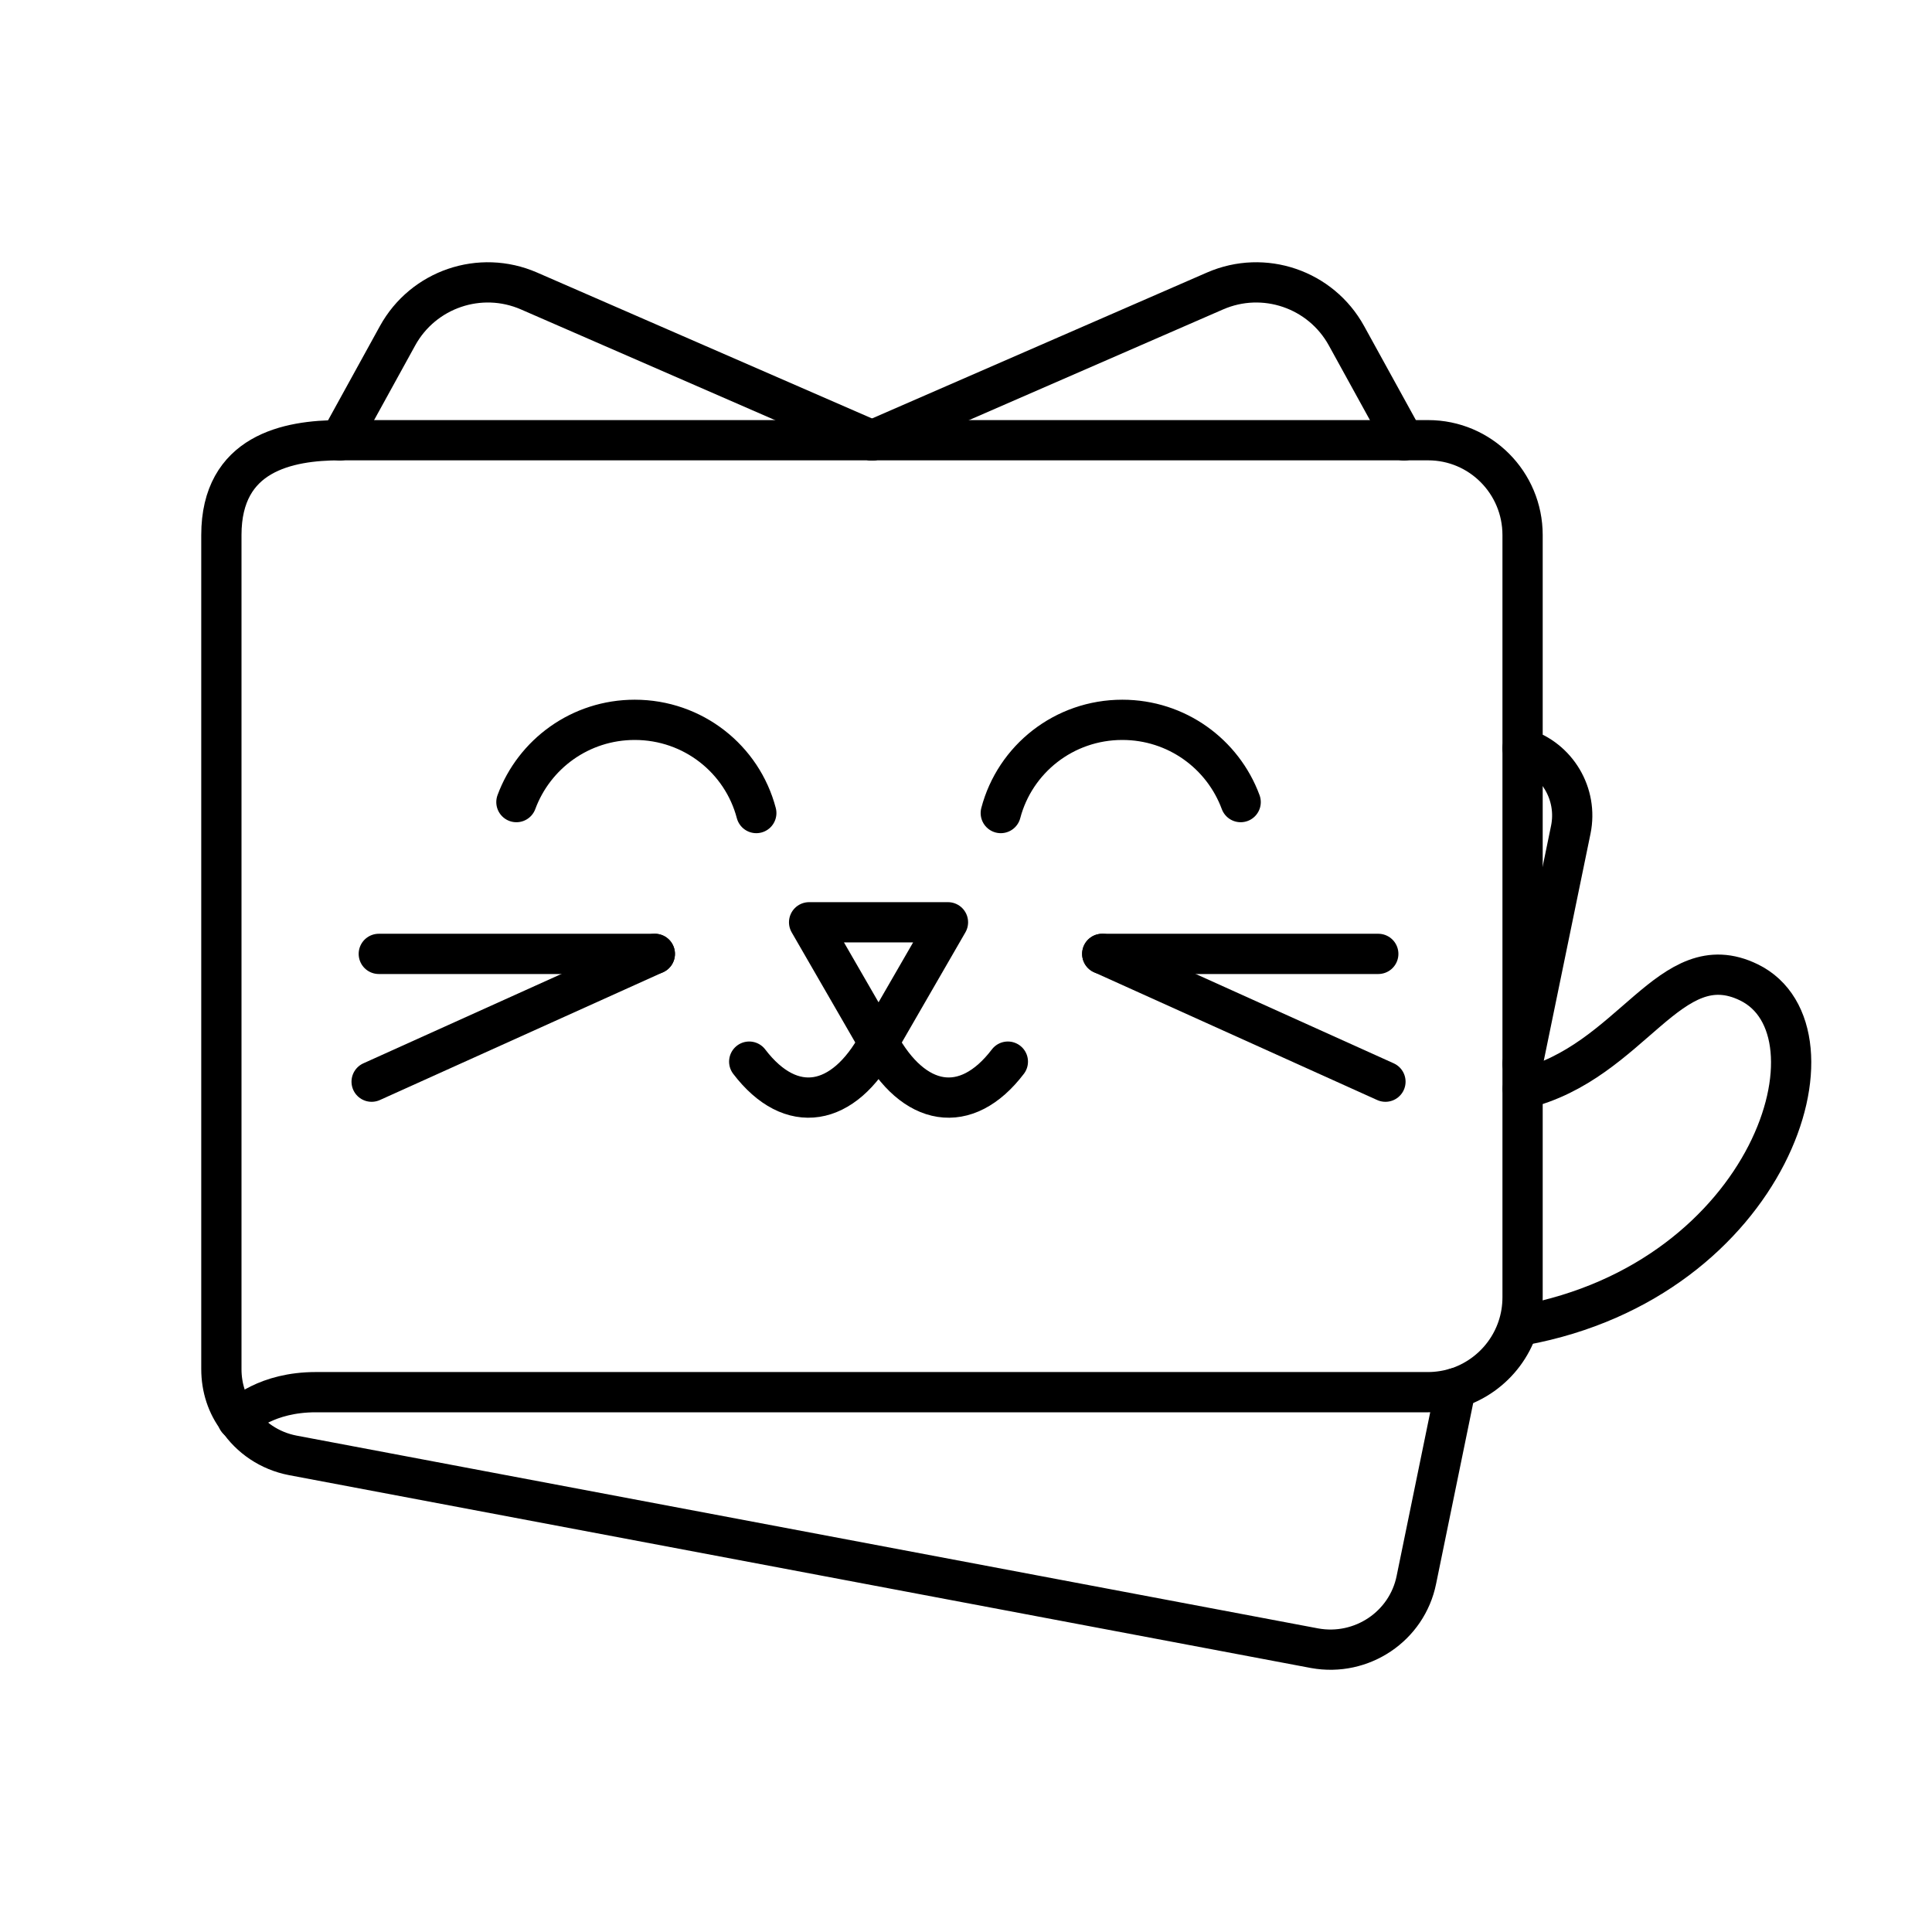 <?xml version="1.0" encoding="UTF-8"?><svg id="Layer_1" xmlns="http://www.w3.org/2000/svg" viewBox="0 0 48 48"><defs><style>.cls-1{fill:none;stroke:#000;stroke-linecap:round;stroke-linejoin:round;}</style></defs><path class="cls-1" d="M21.665,10.942l-8.523-3.713c-1.212-.528-2.627-.046-3.265,1.113l-1.431,2.6"/><path class="cls-1" d="M21.665,10.942l8.523-3.713c1.212-.528,2.627-.046,3.265,1.113l1.431,2.6"/><path class="cls-1" d="M12.83,19.928c.443-1.198,1.591-2.044,2.94-2.044,1.45,0,2.668.977,3.02,2.316"/><line class="cls-1" x1="9.411" y1="23.699" x2="16.269" y2="23.699"/><line class="cls-1" x1="9.233" y1="26.874" x2="16.269" y2="23.699"/><polygon class="cls-1" points="21.827 25.902 23.552 22.914 20.102 22.914 21.827 25.902"/><path class="cls-1" d="M21.827,25.902c-.868,1.611-2.175,1.837-3.213.474"/><path class="cls-1" d="M30.824,19.928c-.443-1.198-1.591-2.044-2.94-2.044-1.45,0-2.668.977-3.02,2.316"/><line class="cls-1" x1="34.243" y1="23.699" x2="27.385" y2="23.699"/><line class="cls-1" x1="34.421" y1="26.874" x2="27.385" y2="23.699"/><path class="cls-1" d="M21.827,25.902c.868,1.611,2.175,1.837,3.213.474"/><path class="cls-1" d="M37.833,27.051c2.729-.663,3.649-3.605,5.619-2.644,2.474,1.207.559,7.381-5.619,8.518"/><path class="cls-1" d="M5.903,35.272s0-.01.01-.01c.101-.101.715-.674,1.933-.674h27.636c.242,0,.473-.04.685-.101.967-.302,1.661-1.198,1.661-2.255v-13.642"/><path class="cls-1" d="M36.167,34.486l-.977,4.762c-.232,1.158-1.359,1.913-2.527,1.702l-25.391-4.792c-.574-.111-1.057-.443-1.359-.896-.272-.352-.413-.785-.413-1.248V13.293c0-2.034,1.651-2.356,2.95-2.356h27.032c1.299,0,2.346,1.057,2.346,2.356v5.296c.856.262,1.379,1.138,1.198,2.024l-1.198,5.819"/></svg>